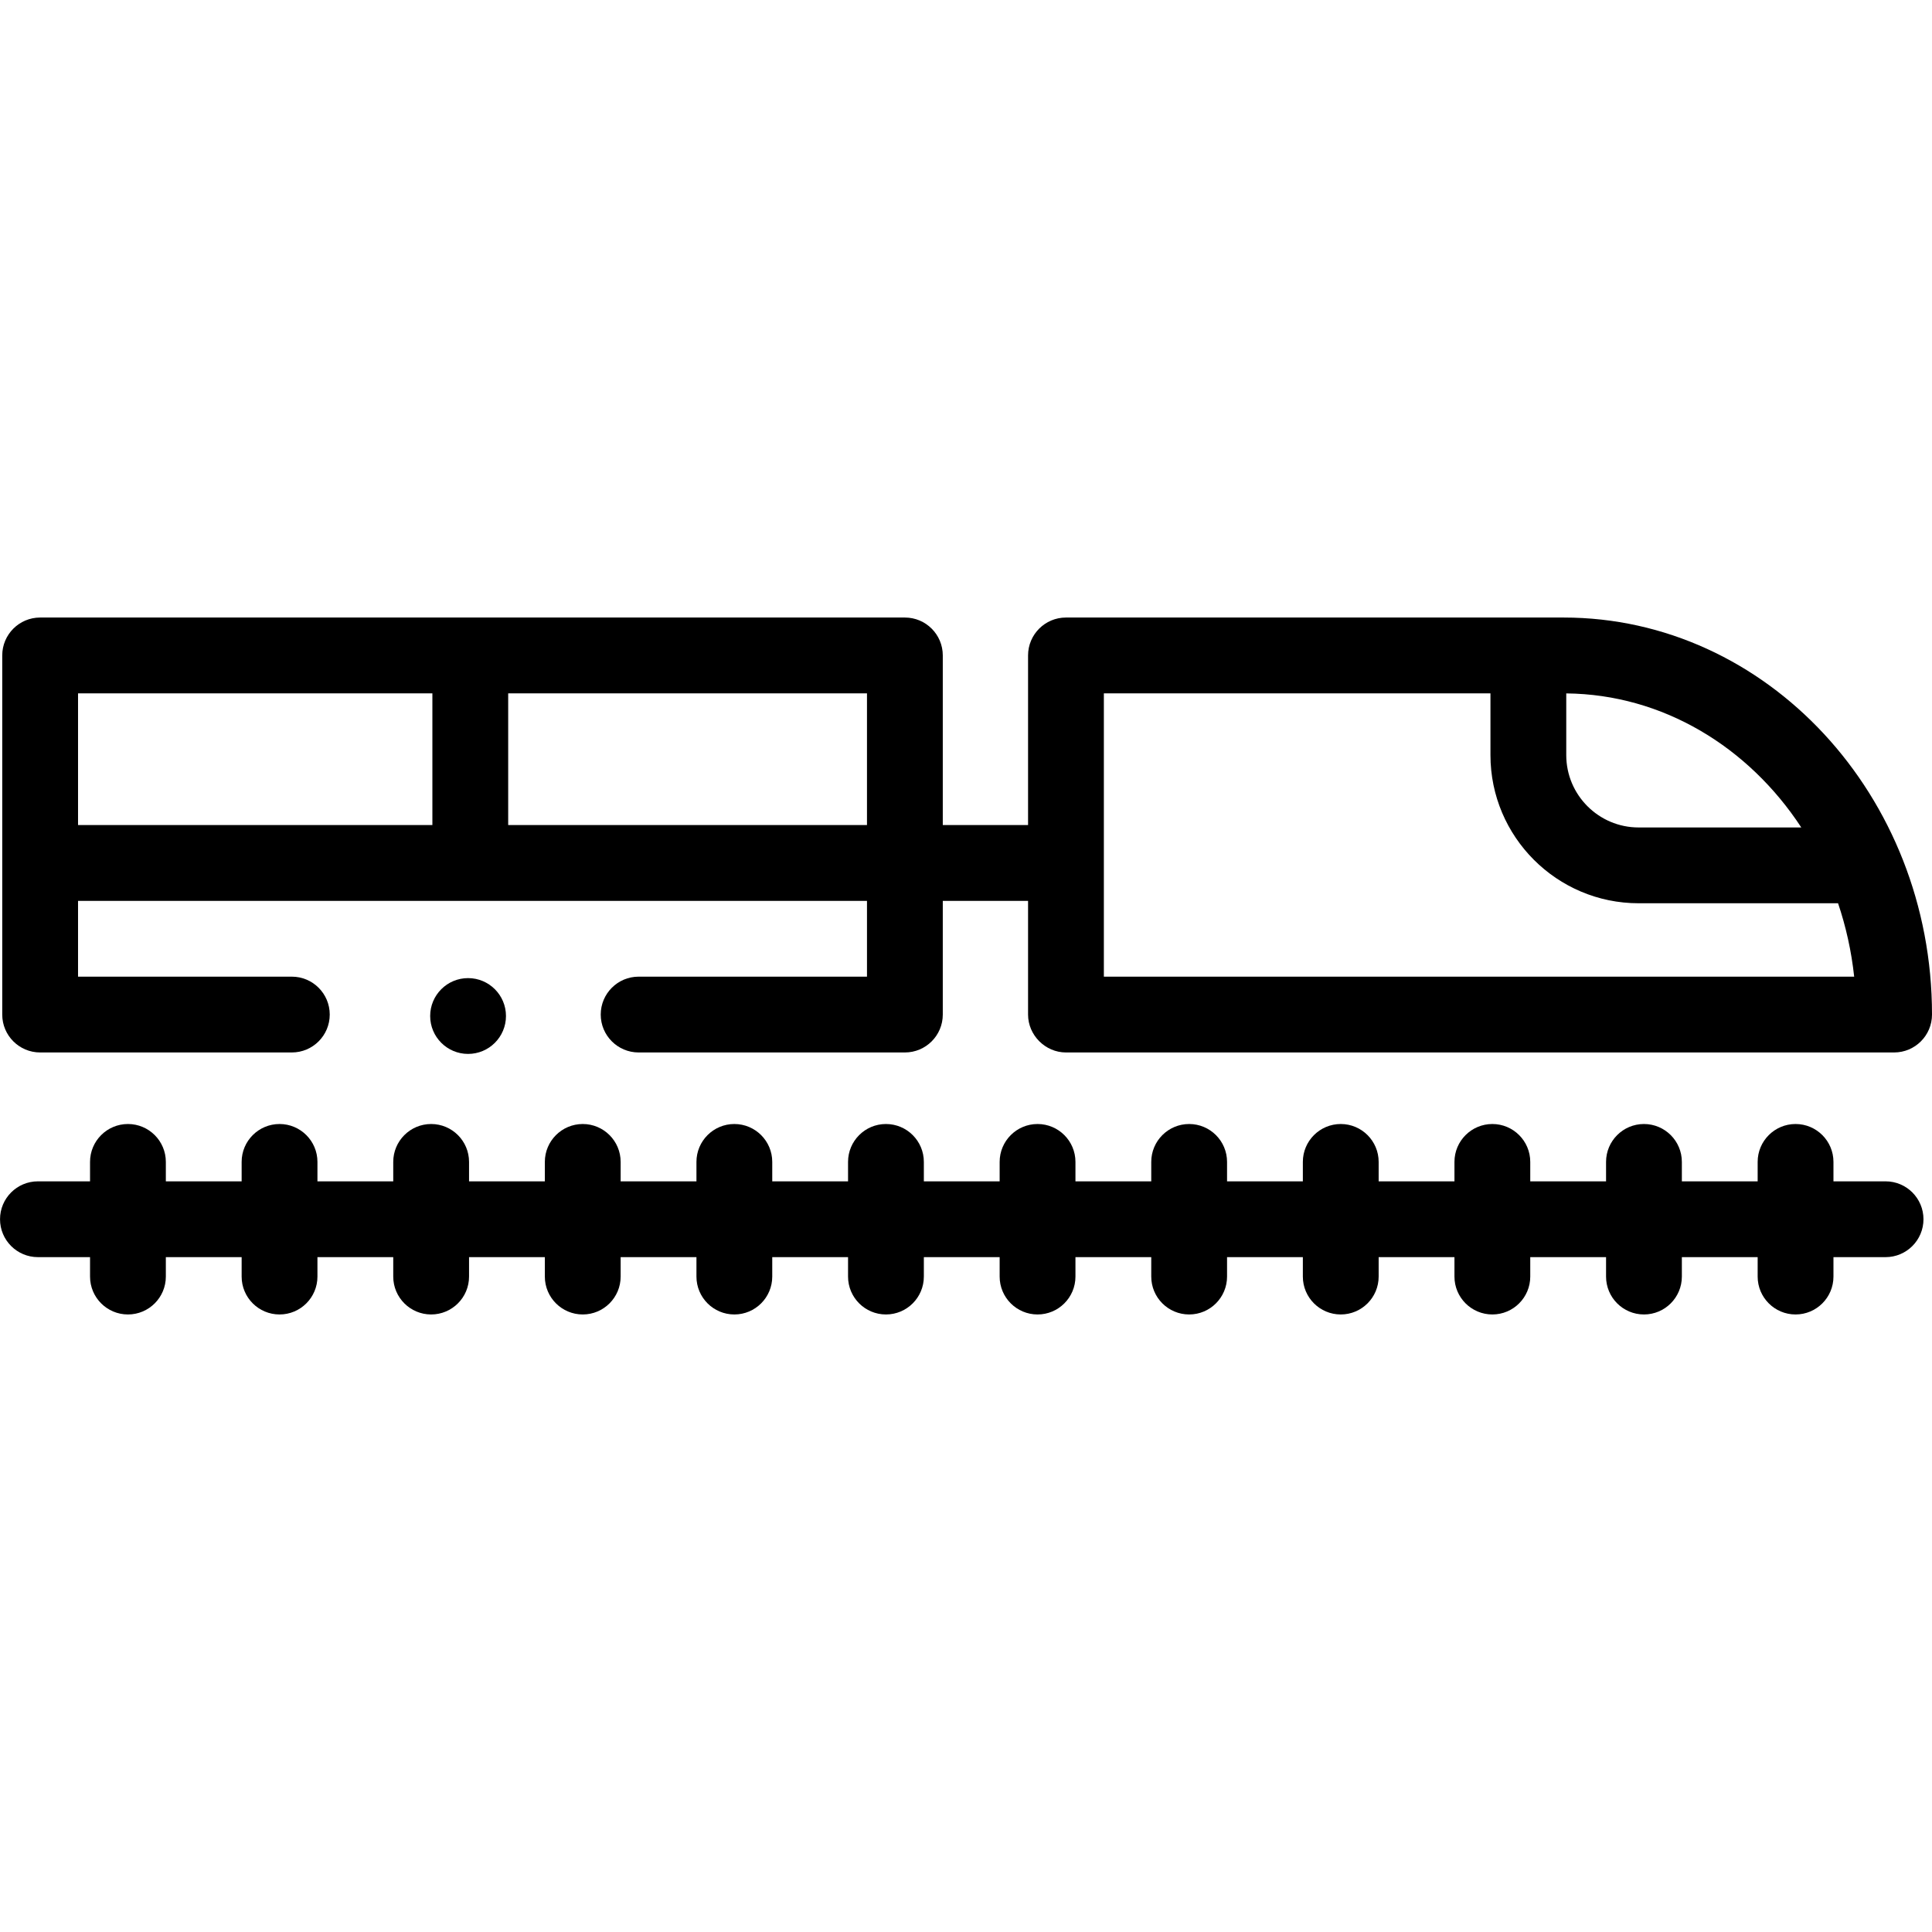 <svg id="Capa_1" enable-background="new 0 0 509.75 509.75" height="512" viewBox="0 0 509.75 509.75" width="512" xmlns="http://www.w3.org/2000/svg"><g><path d="m10.591 277.687h66.409c5.523 0 10-4.478 10-10s-4.477-10-10-10h-56.409v-20h208.159v20h-60.25c-5.523 0-10 4.478-10 10s4.477 10 10 10h70.25c5.523 0 10-4.478 10-10v-30h22.5v30c0 5.445 4.555 10 10 10l218.5-.001c5.522 0 10-4.478 10-10 0-57.761-43.6-104.752-97.19-104.752h-131.31c-5.522 0-10 4.478-10 10v44.753h-22.5v-44.753c0-5.522-4.477-10-10-10h-228.159c-5.523 0-10 4.478-10 10v94.753c0 5.522 4.477 10 10 10zm464.672-59.366h-42.921c-10.527 0-19.092-8.564-19.092-19.092v-16.277c25.516.248 48.115 14.149 62.013 35.369zm-184.013-35.387h102v16.295c0 21.556 17.536 39.092 39.092 39.092h52.622c2.077 6.154 3.529 12.639 4.252 19.366h-197.966zm-62.5 34.753h-94.667v-34.753h94.667zm-114.667-34.753v34.753h-93.492v-34.753z"/><path d="m497.5 311.691h-13.75v-5.125c0-5.522-4.478-10-10-10s-10 4.478-10 10v5.125h-20v-5.125c0-5.522-4.478-10-10-10s-10 4.478-10 10v5.125h-20v-5.125c0-5.522-4.478-10-10-10s-10 4.478-10 10v5.125h-20v-5.125c0-5.522-4.478-10-10-10s-10 4.478-10 10v5.125h-20v-5.125c0-5.522-4.478-10-10-10s-10 4.478-10 10v5.125h-20v-5.125c0-5.522-4.478-10-10-10s-10 4.478-10 10v5.125h-20v-5.125c0-5.522-4.477-10-10-10s-10 4.478-10 10v5.125h-20v-5.125c0-5.522-4.477-10-10-10s-10 4.478-10 10v5.125h-20v-5.125c0-5.522-4.477-10-10-10s-10 4.478-10 10v5.125h-20v-5.125c0-5.522-4.477-10-10-10s-10 4.478-10 10v5.125h-20v-5.125c0-5.522-4.477-10-10-10s-10 4.478-10 10v5.125h-20v-5.125c0-5.522-4.477-10-10-10s-10 4.478-10 10v5.125h-13.75c-5.523 0-10 4.478-10 10s4.477 10 10 10h13.75v5.125c0 5.522 4.477 10 10 10s10-4.478 10-10v-5.125h20v5.125c0 5.522 4.477 10 10 10s10-4.478 10-10v-5.125h20v5.125c0 5.522 4.477 10 10 10s10-4.478 10-10v-5.125h20v5.125c0 5.522 4.477 10 10 10s10-4.478 10-10v-5.125h20v5.125c0 5.522 4.477 10 10 10s10-4.478 10-10v-5.125h20v5.125c0 5.522 4.477 10 10 10s10-4.478 10-10v-5.125h20v5.125c0 5.522 4.478 10 10 10s10-4.478 10-10v-5.125h20v5.125c0 5.522 4.478 10 10 10s10-4.478 10-10v-5.125h20v5.125c0 5.522 4.478 10 10 10s10-4.478 10-10v-5.125h20v5.125c0 5.522 4.478 10 10 10s10-4.478 10-10v-5.125h20v5.125c0 5.522 4.478 10 10 10s10-4.478 10-10v-5.125h20v5.125c0 5.522 4.478 10 10 10s10-4.478 10-10v-5.125h13.75c5.522 0 10-4.478 10-10s-4.478-10-10-10z"/><circle cx="123.499" cy="268.071" r="10"/></g></svg>